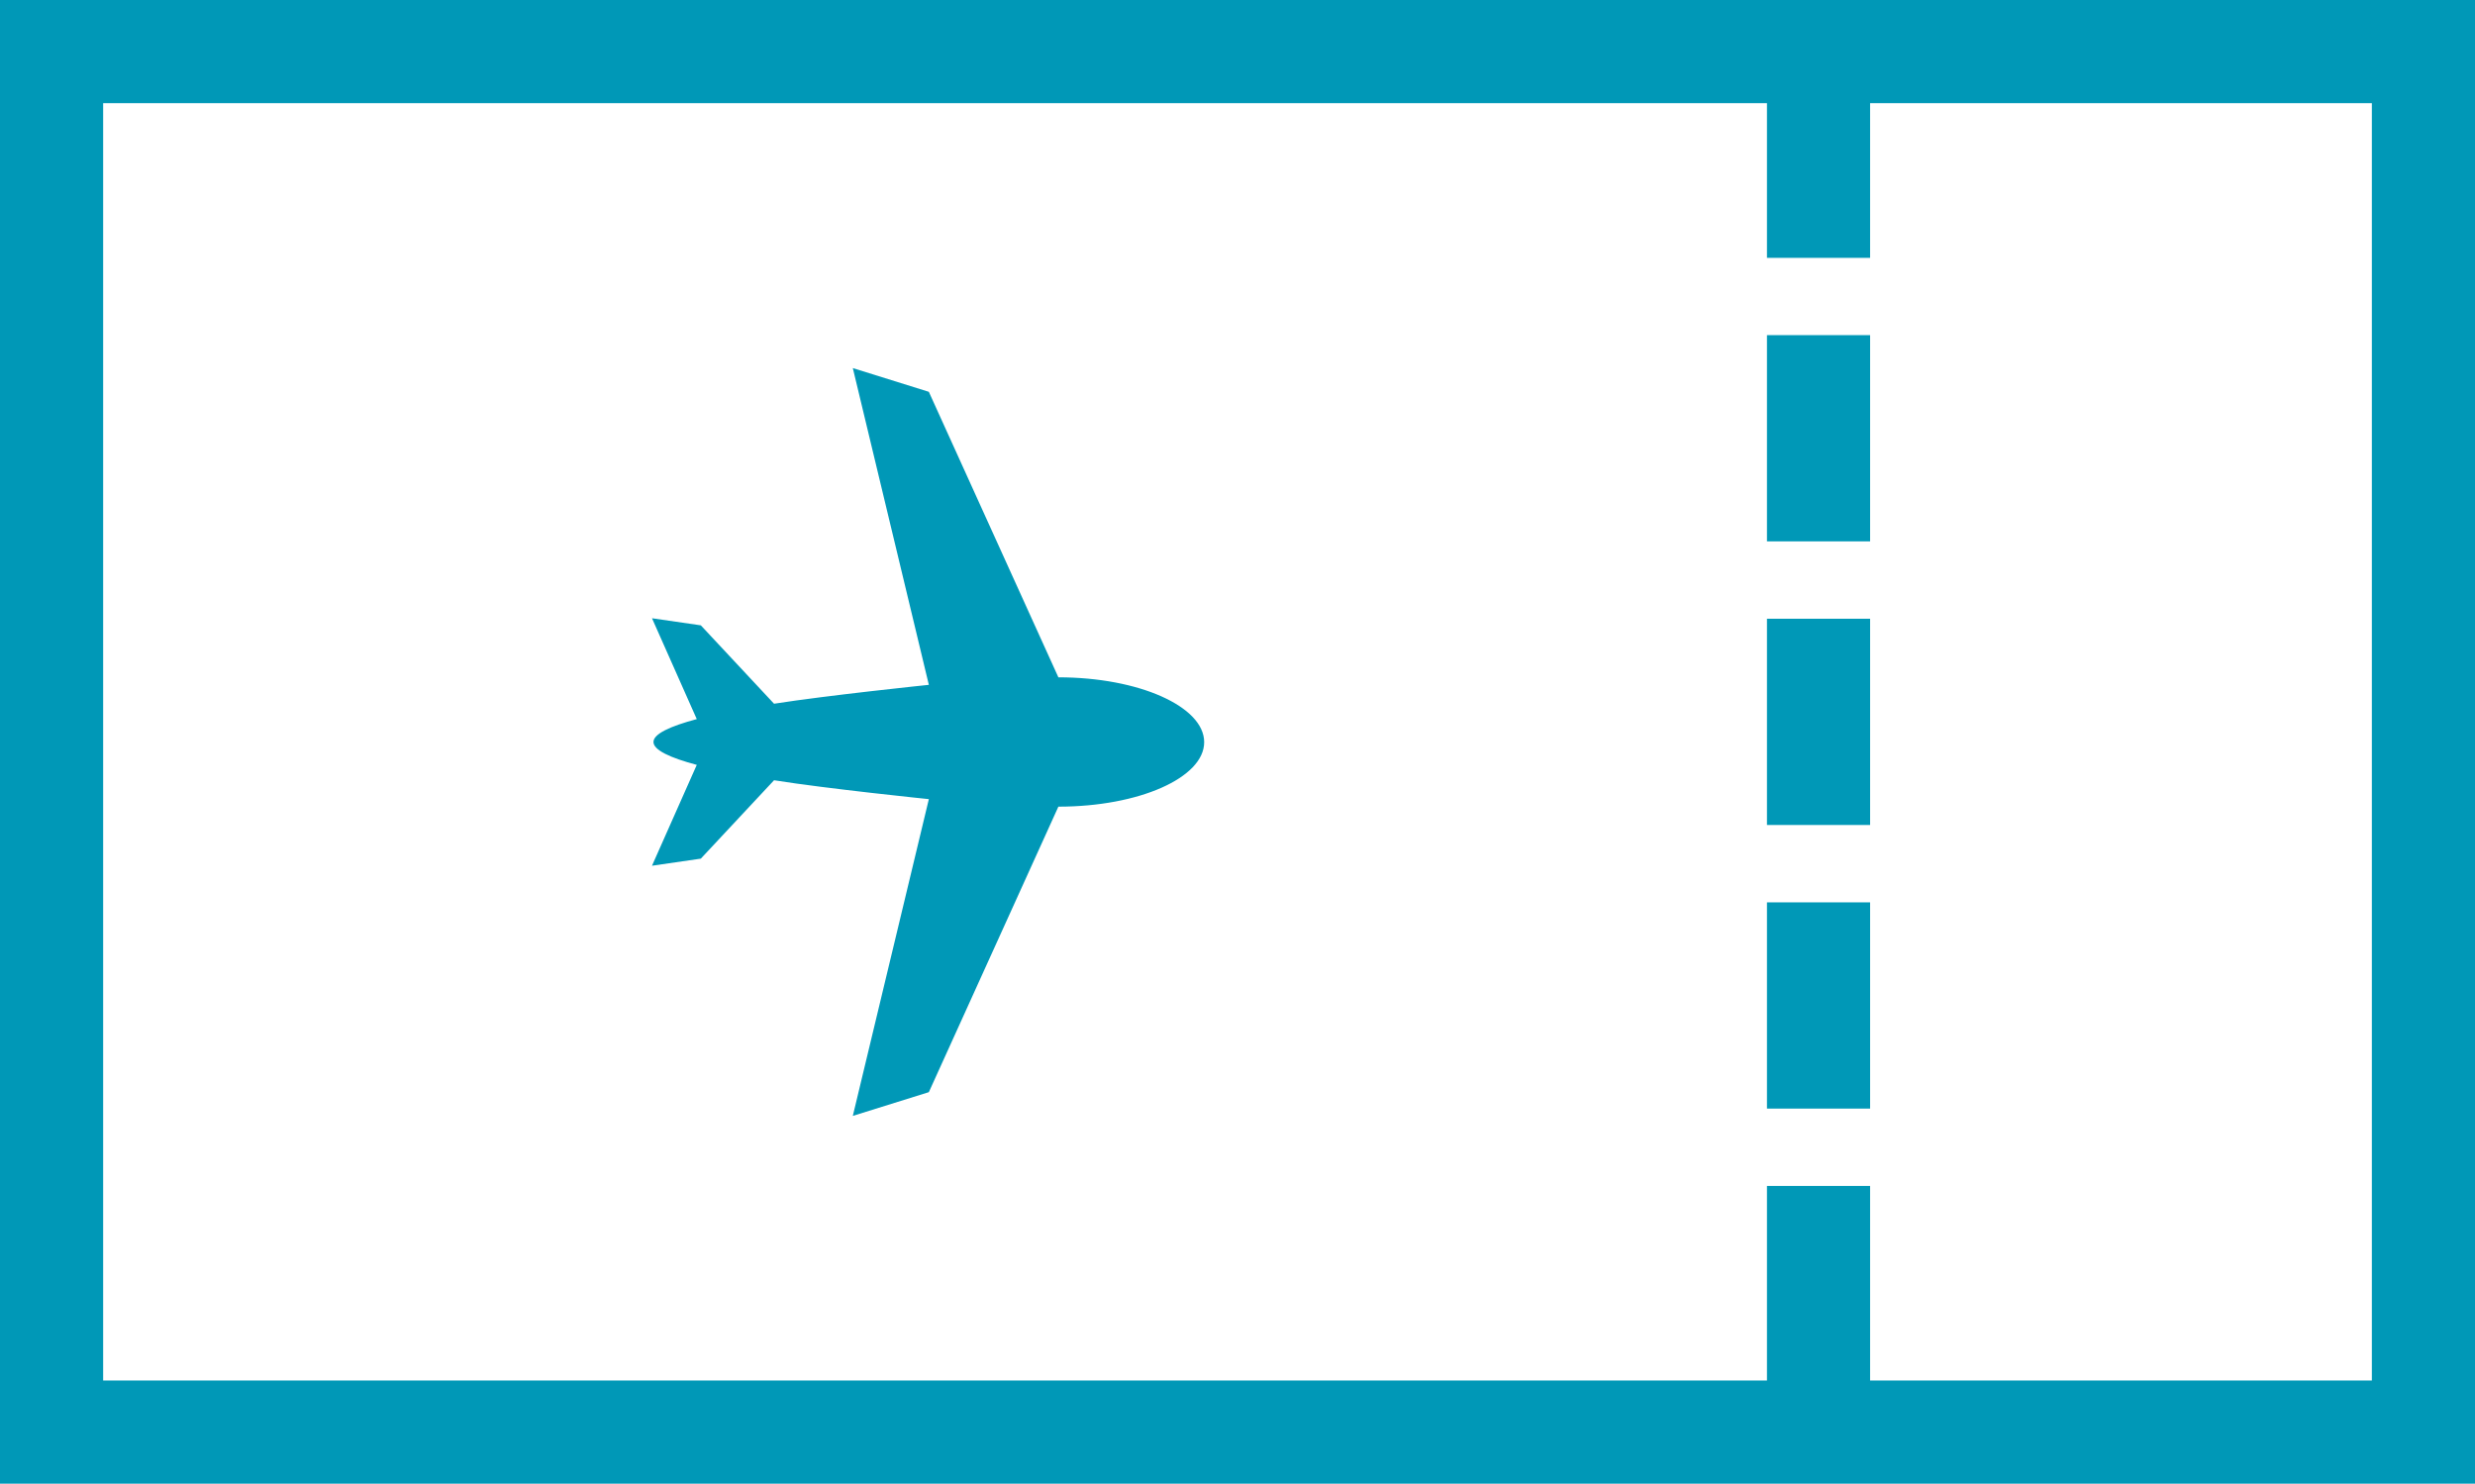 <svg xmlns="http://www.w3.org/2000/svg" width="58.6" height="35.128" viewBox="0 0 58.6 35.128">
  <g id="ticket" transform="translate(0 0)">
    <path id="Path_41" data-name="Path 41" d="M136.077,174.836l-3.067-6.76-1.8-.562,1.8,7.5s-2.415.25-3.665.447h0l-1.734-1.856-1.156-.168,1.06,2.388h0c-.632.169-1.025.351-1.025.542s.394.374,1.025.542l-1.06,2.388,1.156-.168,1.734-1.856h0c1.25.2,3.665.447,3.665.447l-1.8,7.5,1.8-.562,3.067-6.76c1.907,0,3.452-.684,3.452-1.527S137.984,174.836,136.077,174.836Z" transform="translate(-111.018 -158.799)" fill="#0098b7"/>
    <path id="Path_42" data-name="Path 42" d="M0,96.13v35.128H58.6V96.13Zm56.158,32.687H44.278v-4.607H41.836v4.607H2.442V98.572H41.836v3.663h2.442V98.572H56.158Z" transform="translate(0 -96.13)" fill="#0098b7"/>
    <rect id="Rectangle_11" data-name="Rectangle 11" width="2.442" height="4.883" transform="translate(41.836 21.365)" fill="#0098b7"/>
    <rect id="Rectangle_12" data-name="Rectangle 12" width="2.442" height="4.883" transform="translate(41.836 7.935)" fill="#0098b7"/>
    <rect id="Rectangle_13" data-name="Rectangle 13" width="2.442" height="4.883" transform="translate(41.836 14.65)" fill="#0098b7"/>
  </g>
</svg>
